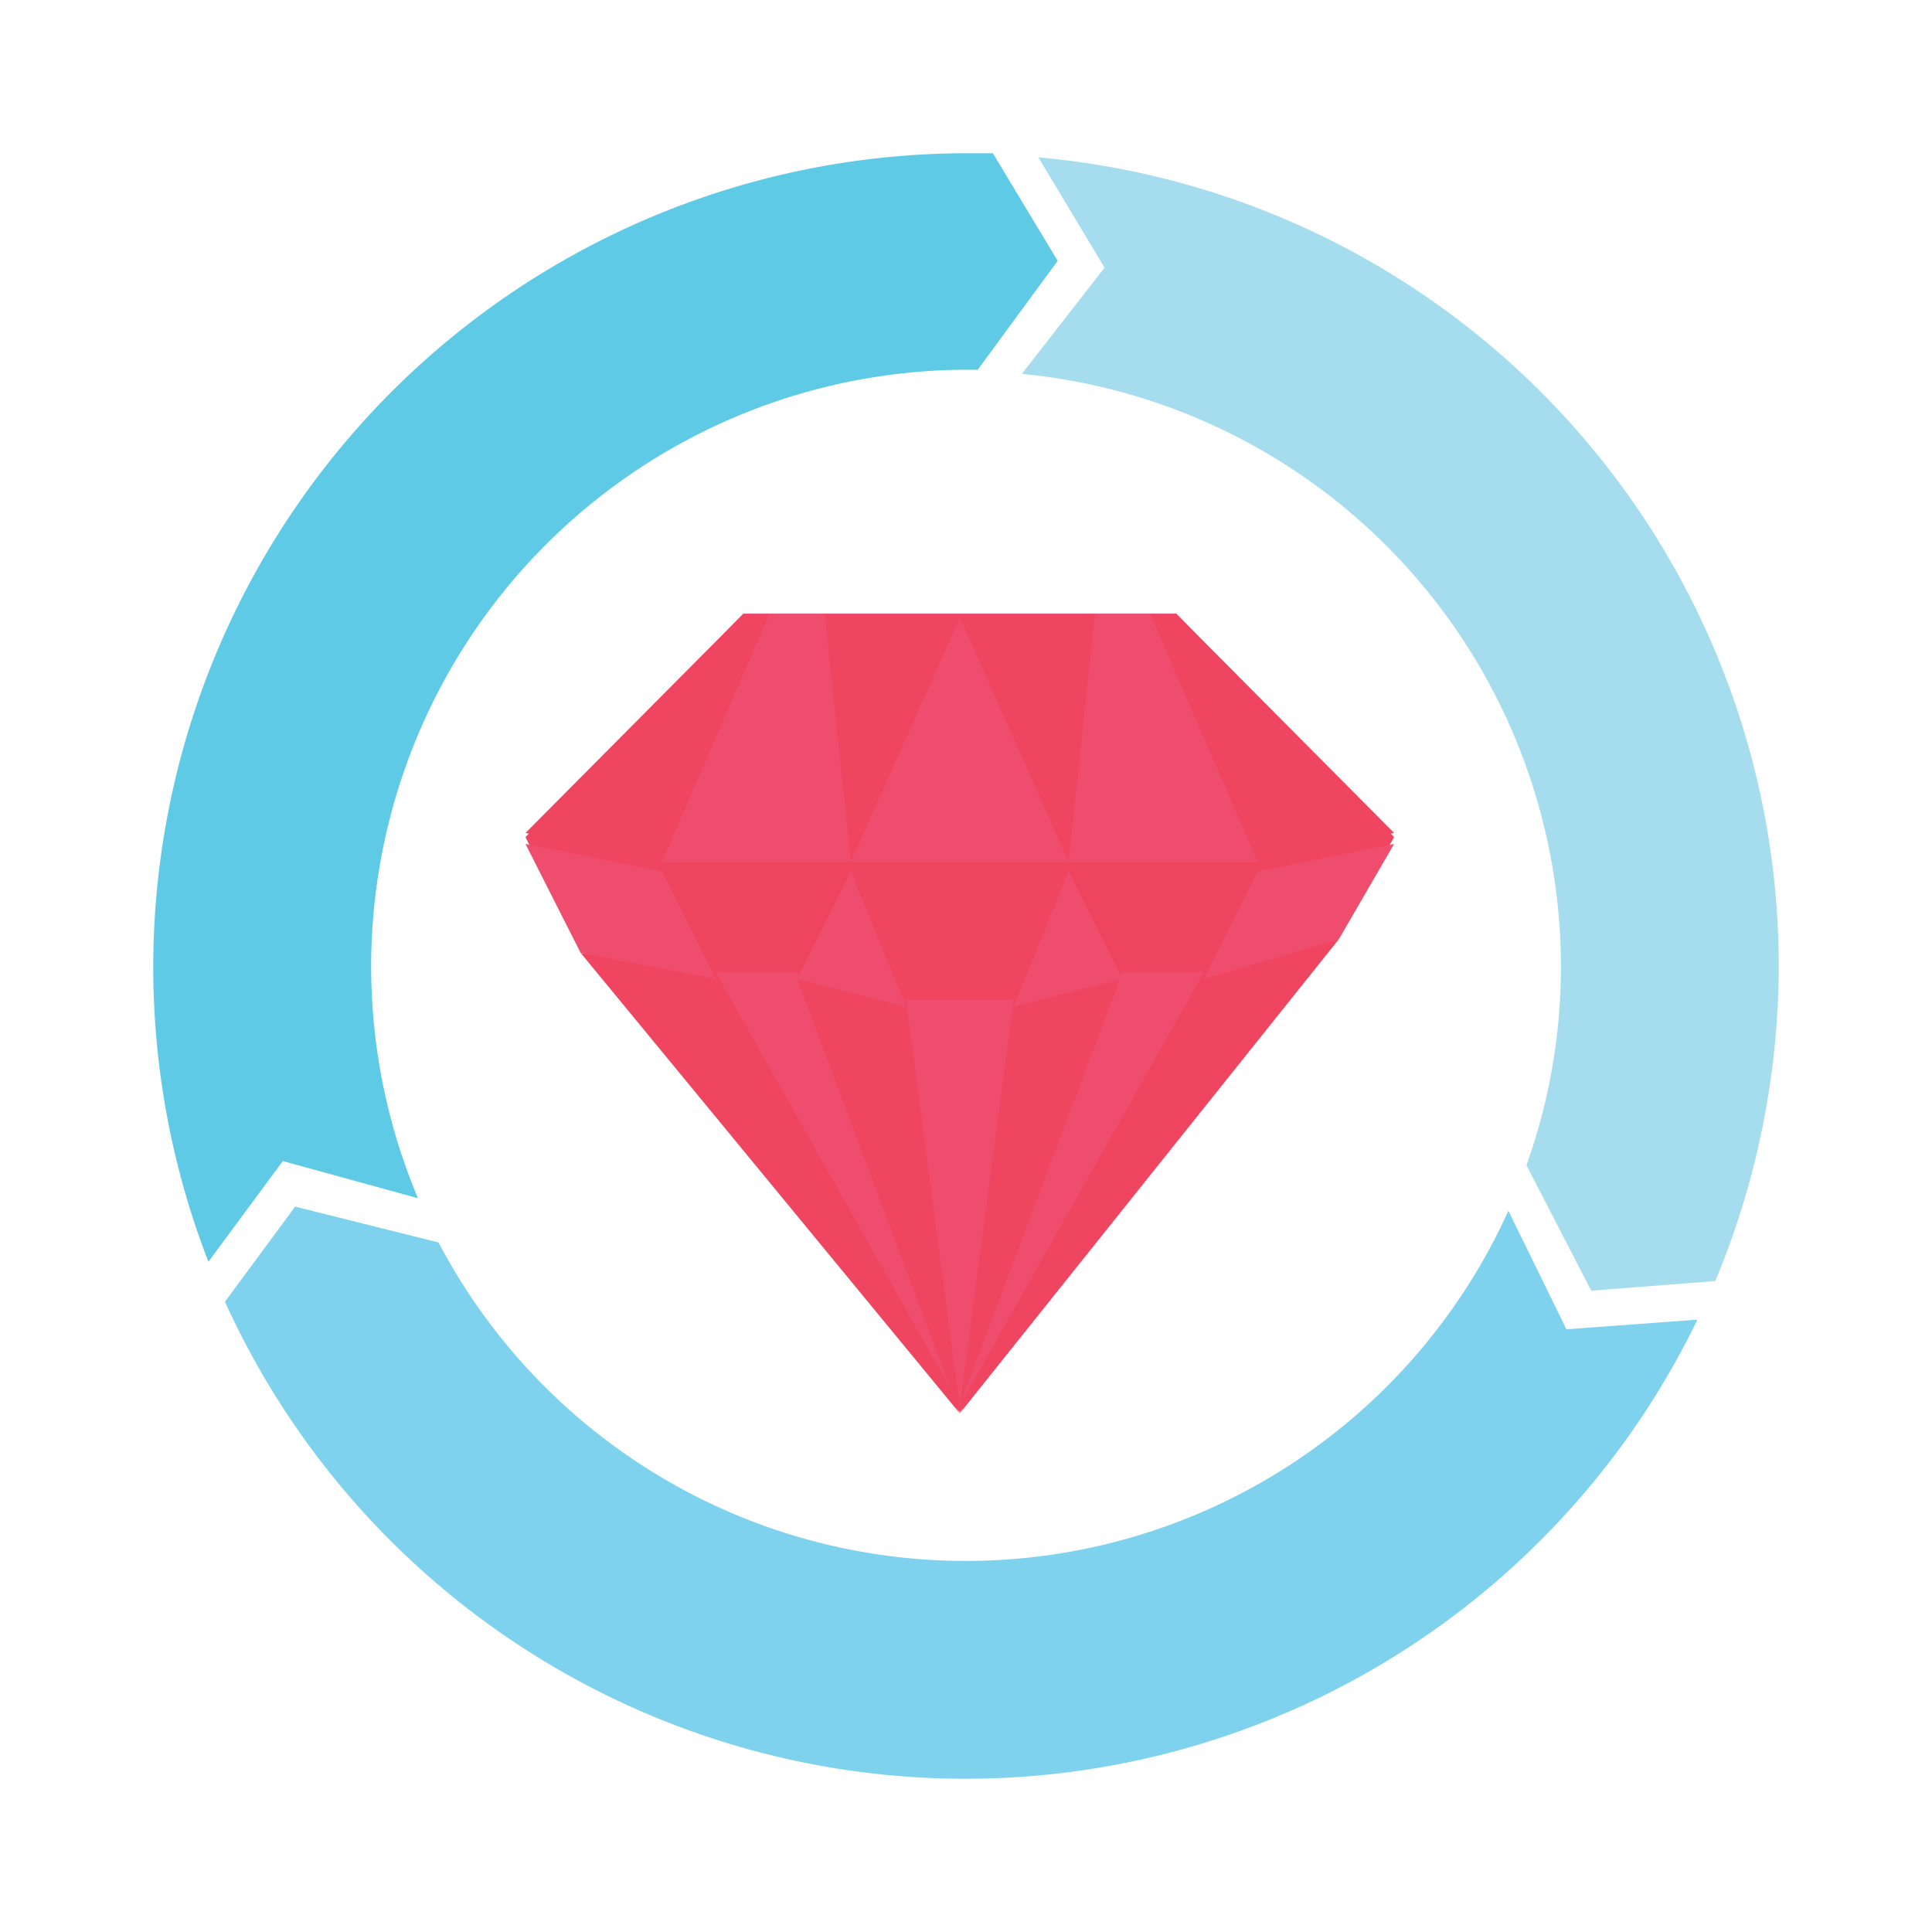 <svg xmlns="http://www.w3.org/2000/svg" width="100%" height="100%" viewBox="-0.64 -0.64 33.28 33.28"><path fill="#5ecae6" d="M4.232 19.36L6.56 20a10.28 10.28 0 019.452-14.271h.19l1.377-1.876L16.463 2h-.451A14.021 14.021 0 002.95 21.094z"/><path fill="#a5ddef" d="M18.387 3.971L16.962 5.8a10.267 10.267 0 019.286 10.212 10.143 10.143 0 01-.594 3.42l1.116 2.161 2.137-.166A14.127 14.127 0 0030 16.012 13.985 13.985 0 0017.247 2.071z"/><path fill="#7fd2ed" d="M26.343 22.258l-1-2.042a10.259 10.259 0 01-18.429.546l-2.47-.617-1.209 1.638a14.007 14.007 0 0025.364.309z"/><path fill="#ef4561" d="M12.165 9.932l-3.753 3.847.95 1.924 6.531 7.98 6.531-8.17.95-1.734-3.752-3.847h-7.457z"/><path fill="none" d="M8.412 13.898l2.351.475"/><path fill="#ef4d6e" d="M22.424 15.537l-2.327.689.926-1.853 2.351-.475-.95 1.639z"/><path fill="#ef4561" d="M14.967 16.582l-.95-2.375h3.752l-.95 2.375h-1.852zM18.696 16.107l-.927-1.9h3.254l-.926 1.9h-1.401z"/><path fill="#ef4d6e" d="M13.091 16.226l.926-1.853.95 2.328-1.876-.475zM16.819 16.701l.95-2.328.927 1.853-1.877.475z"/><path fill="#ef4561" d="M21.023 14.254L19.17 9.932h.452l3.752 3.776-2.351.546z"/><path fill="#ef4d6e" d="M17.769 14.207l.452-4.275h.949l1.853 4.275h-3.254zM9.362 15.774l2.328.452-.927-1.853-2.351-.475.95 1.876z"/><path fill="#ef4561" d="M13.091 16.107l.926-1.9h-3.254l.927 1.9h1.401z"/><path fill="#ef4561" d="M10.763 14.254l1.853-4.322h-.451l-3.753 3.776 2.351.546z"/><path fill="#ef4d6e" d="M14.017 14.207l-.451-4.275h-.95l-1.853 4.275h3.254z"/><path fill="#ef4561" d="M14.017 14.136l1.876-4.204h-2.327l.451 4.204zM17.769 14.136l.452-4.204h-2.328l1.876 4.204z"/><path fill="#ef4d6e" d="M17.769 14.207l-1.876-4.204-1.876 4.204h3.752zM11.69 16.107l4.203 7.457-2.802-7.457H11.69z"/><path fill="#ef4561" d="M9.362 15.774l2.328.452 4.203 7.481-6.531-7.933z"/><path fill="#ef4561" d="M13.091 16.226l1.876.475.926 7.006-2.802-7.481zM18.696 16.226l-2.803 7.481.926-7.006 1.877-.475z"/><path fill="#ef4d6e" d="M20.097 16.107l-4.204 7.457 2.803-7.457h1.401z"/><path fill="#ef4561" d="M22.424 15.537l-2.327.689-4.204 7.481 6.531-8.17z"/><path fill="#ef4d6e" d="M15.893 23.588l-.926-7.006h1.852l-.926 7.006z"/></svg>